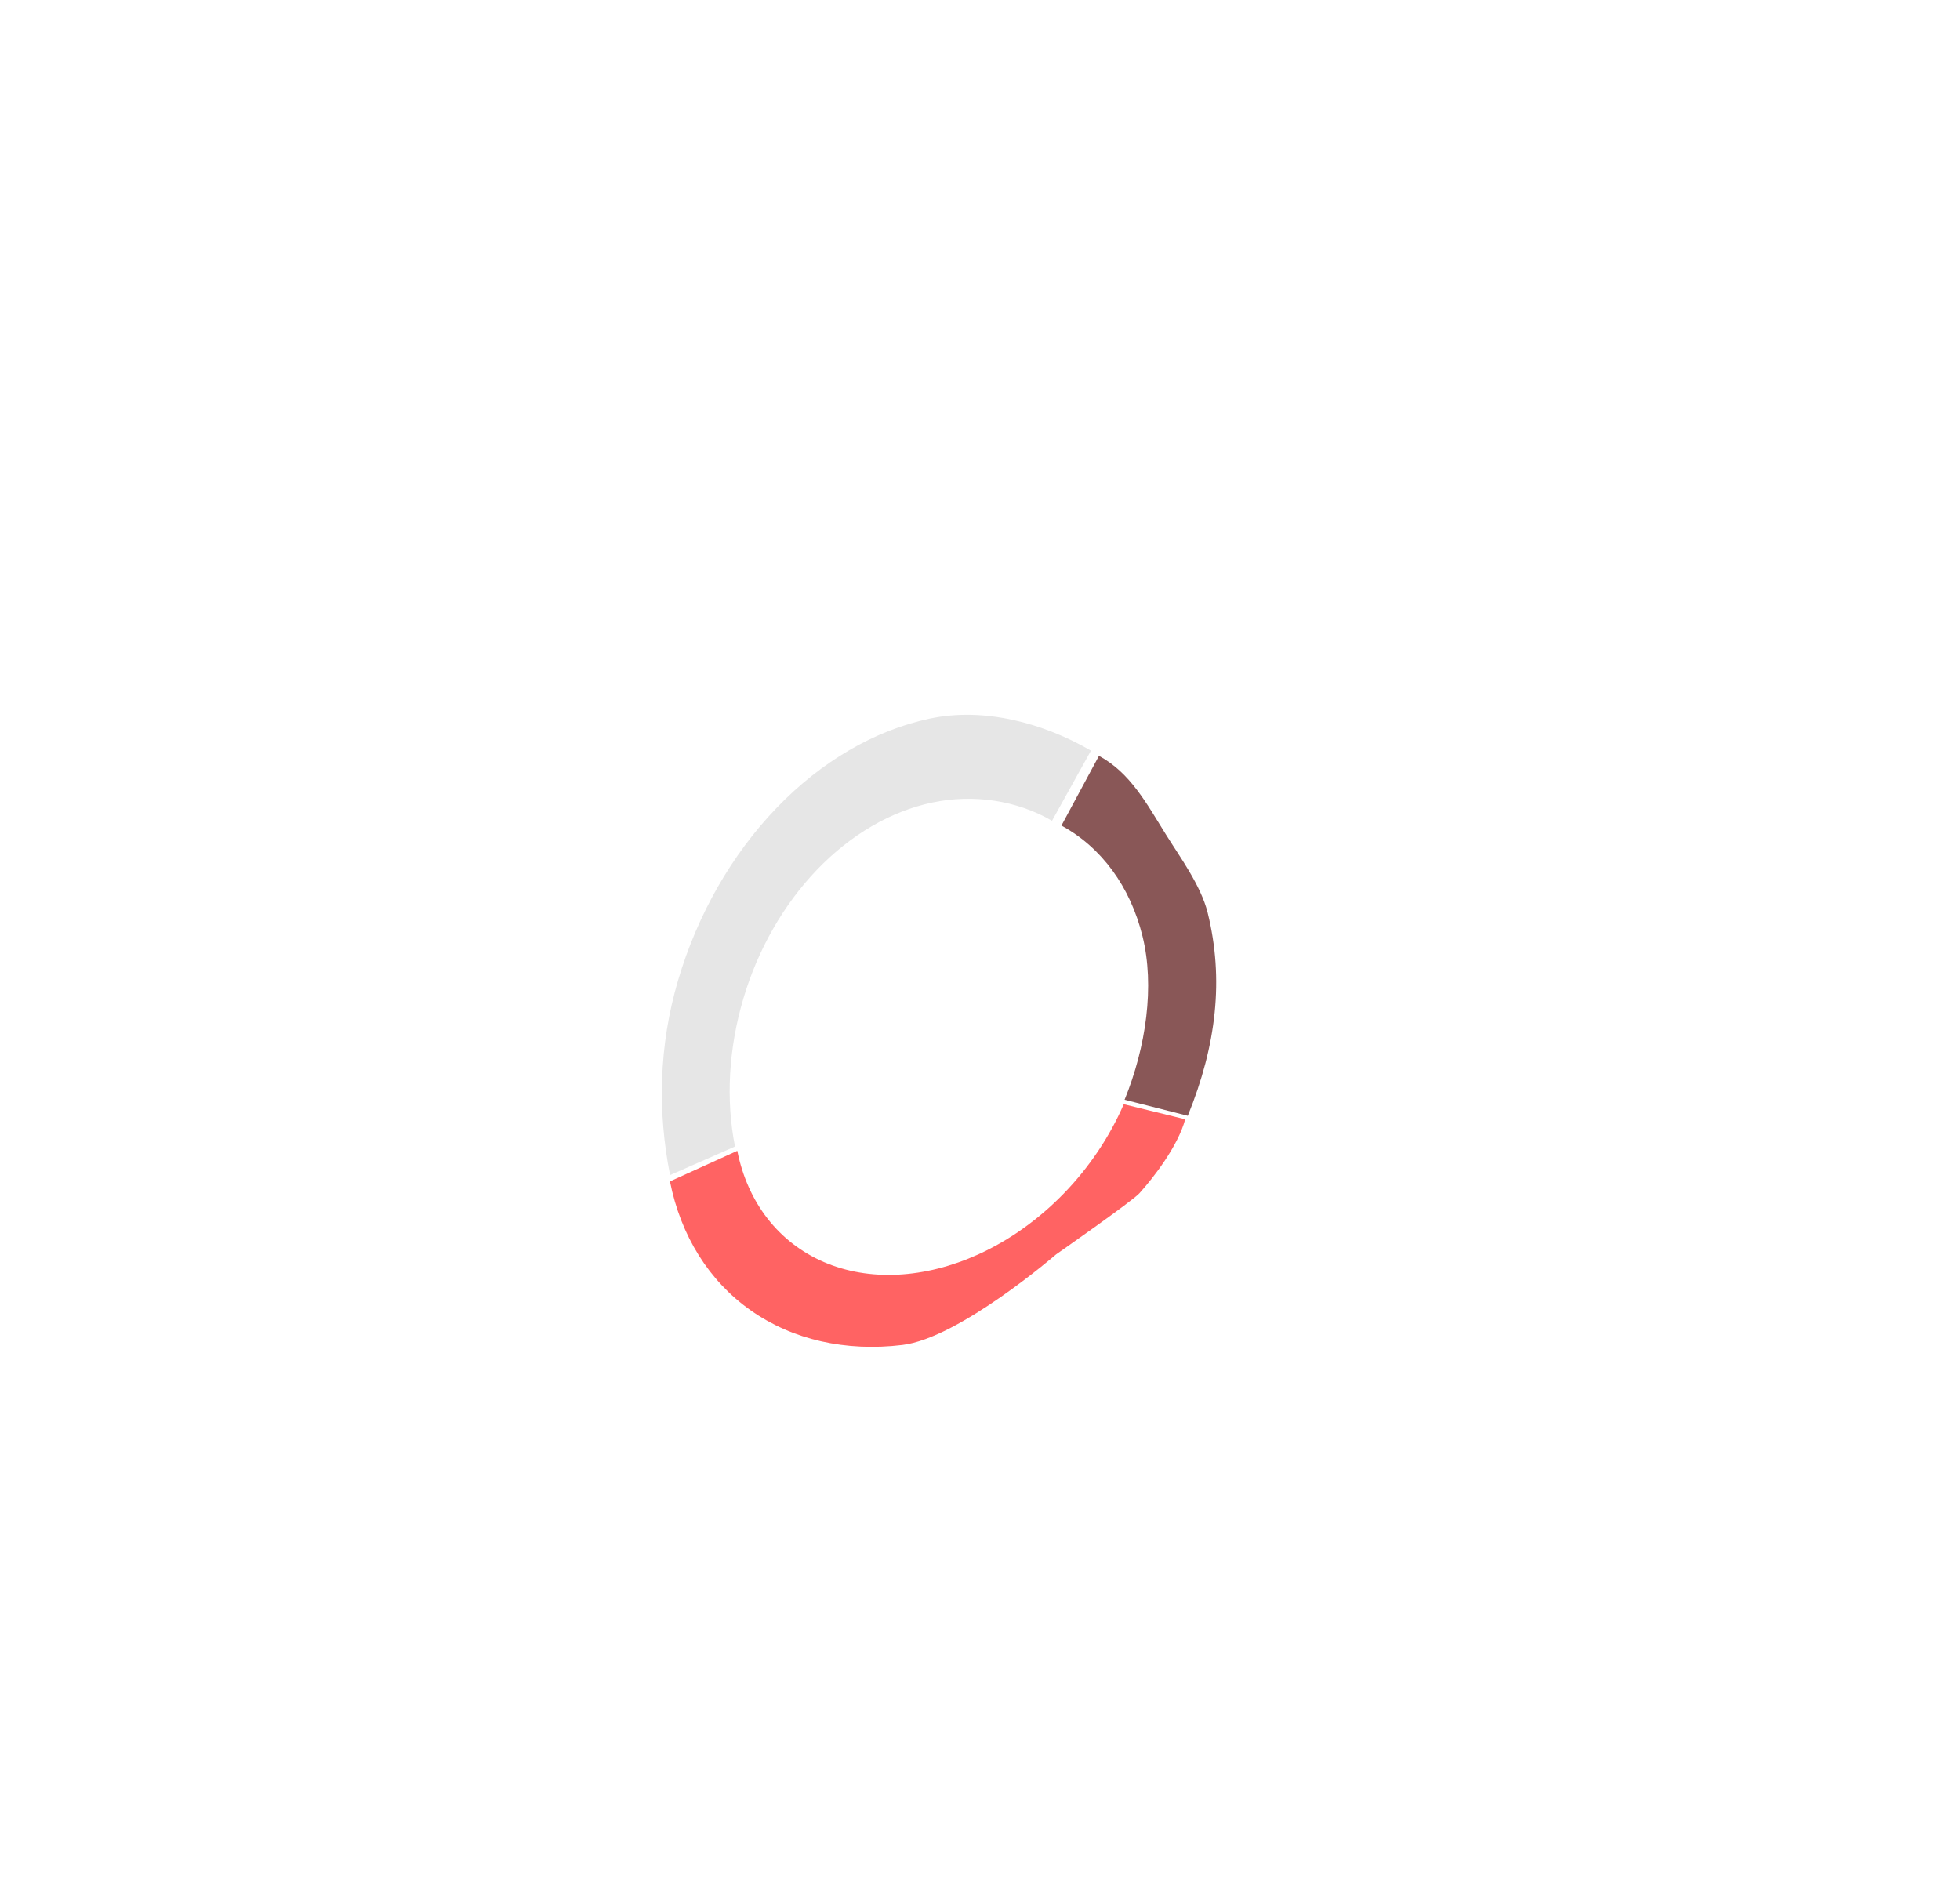 <svg width="53" height="51" viewBox="0 0 53 51" fill="none" xmlns="http://www.w3.org/2000/svg">
<g filter="url(#filter0_d_11_34)">
<path d="M33.289 38.771L25.53 45.749L4.362 28.462L27.475 4.035L26.721 6.598L32.973 16.342C32.973 16.342 37.436 21.2 41.27 22.294C43.901 23.044 48.267 22.604 48.267 22.604L40.45 30.738L33.935 34.918L33.289 38.771Z" fill="white"/>
<path d="M18.119 30.129L19.875 29.357C19.622 28.081 19.705 26.698 20.099 25.363C20.493 24.027 21.189 22.811 22.097 21.866C23.006 20.921 24.087 20.291 25.205 20.055C26.322 19.819 27.498 19.995 28.447 20.548L29.501 18.651C28.235 17.915 26.633 17.469 25.143 17.784C23.654 18.099 22.212 18.939 21 20.199C19.788 21.459 18.861 23.081 18.336 24.861C17.811 26.641 17.781 28.429 18.119 30.129Z" fill="#E6E6E6"/>
<path d="M29.717 18.791L28.702 20.677C29.785 21.265 30.564 22.328 30.895 23.671C31.226 25.013 30.994 26.658 30.41 28.092L32.119 28.526C32.897 26.613 33.099 24.826 32.657 23.036C32.476 22.302 31.902 21.519 31.534 20.929C31.003 20.078 30.569 19.254 29.717 18.791Z" fill="#895757"/>
<path d="M26.452 32.275C25.734 32.6 24.996 32.786 24.281 32.822C23.565 32.858 22.885 32.742 22.28 32.482C21.675 32.221 21.157 31.822 20.755 31.306C20.353 30.789 20.075 30.166 19.937 29.473L18.116 30.3C18.409 31.774 19.173 32.995 20.301 33.788C21.429 34.582 22.864 34.909 24.403 34.723C25.942 34.538 28.557 32.275 28.557 32.275C28.557 32.275 30.617 30.836 30.81 30.622C31.194 30.197 31.856 29.343 32.049 28.62L30.387 28.213C30.006 29.093 29.453 29.918 28.771 30.622C28.088 31.327 27.294 31.893 26.452 32.275Z" fill="#FF6363"/>
</g>
<defs>
<filter id="filter0_d_11_34" x="-2.476" y="-0.825" width="57.108" height="55.28" filterUnits="userSpaceOnUse" color-interpolation-filters="sRGB">
<feFlood flood-opacity="0" result="BackgroundImageFix"/>
<feColorMatrix in="SourceAlpha" type="matrix" values="0 0 0 0 0 0 0 0 0 0 0 0 0 0 0 0 0 0 127 0" result="hardAlpha"/>
<feOffset dy="1.651"/>
<feGaussianBlur stdDeviation="1.238"/>
<feComposite in2="hardAlpha" operator="out"/>
<feColorMatrix type="matrix" values="0 0 0 0 0 0 0 0 0 0 0 0 0 0 0 0 0 0 0.15 0"/>
<feBlend mode="normal" in2="BackgroundImageFix" result="effect1_dropShadow_11_34"/>
<feBlend mode="normal" in="SourceGraphic" in2="effect1_dropShadow_11_34" result="shape"/>
</filter>
</defs>
</svg>
